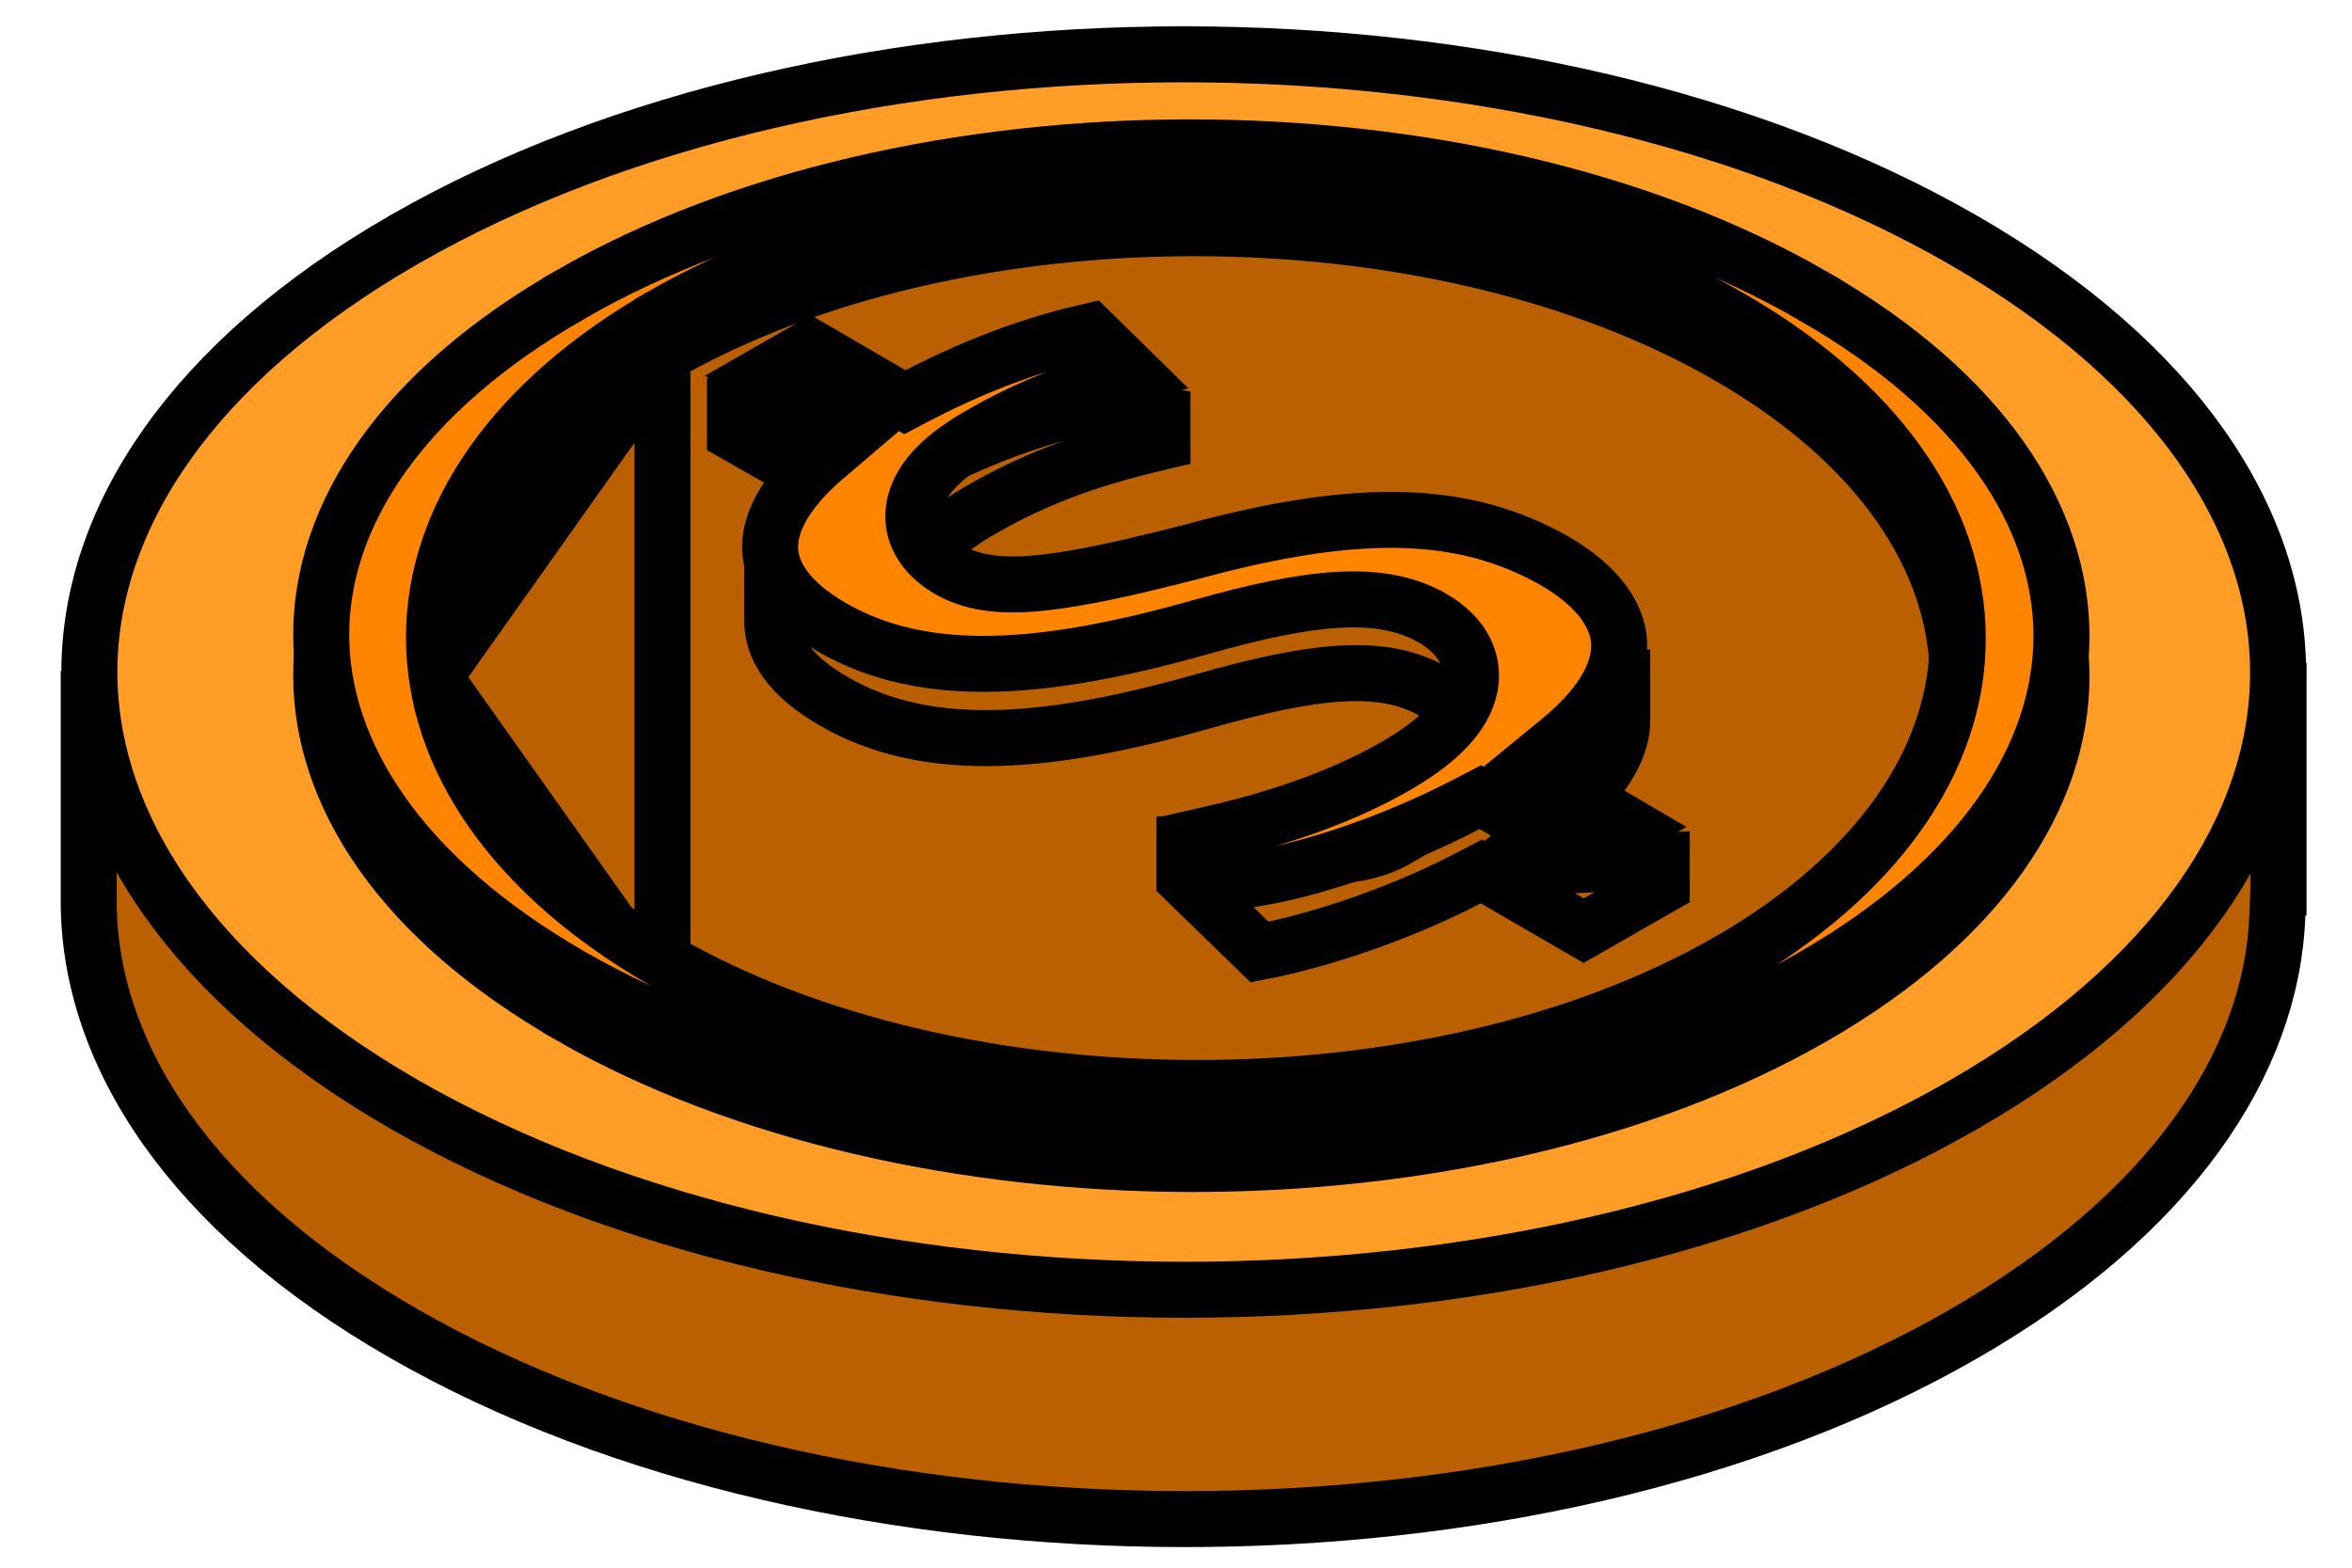 <svg width="21" height="14" viewBox="0 0 21 14" fill="none" xmlns="http://www.w3.org/2000/svg">
<path d="M19.73 6.156L19.818 6.289L19.976 6.265L20.344 6.209V7.927H20.343L20.334 8.168C20.288 9.488 19.387 10.848 17.524 11.917L17.524 11.917C15.614 13.015 13.096 13.569 10.563 13.566C8.031 13.564 5.512 13.005 3.602 11.907C1.691 10.809 0.792 9.402 0.792 8.047V6.438L0.894 6.501L1.117 6.64L1.245 6.411C1.692 5.606 2.471 4.843 3.611 4.197L3.611 4.197L3.612 4.196C5.522 3.098 8.041 2.542 10.573 2.543C13.105 2.545 15.624 3.103 17.534 4.206L17.535 4.207C18.546 4.783 19.271 5.461 19.73 6.156Z" fill="#BA6000" stroke="black" stroke-width="0.5"/>
<path d="M17.535 2.147C19.447 3.251 20.343 4.658 20.34 6.011C20.338 7.365 19.437 8.77 17.525 9.869C15.616 10.966 13.097 11.52 10.564 11.518C8.032 11.515 5.513 10.957 3.603 9.859C1.692 8.755 0.796 7.348 0.798 5.995C0.801 4.641 1.701 3.236 3.613 2.137C5.523 1.04 8.042 0.484 10.574 0.485C13.107 0.486 15.625 1.045 17.535 2.147Z" fill="#FF9D26" stroke="black" stroke-width="0.5"/>
<path d="M5.915 3.169L5.915 3.169C7.243 2.409 8.965 2.036 10.674 2.038C12.383 2.039 14.106 2.414 15.434 3.18C16.76 3.944 17.48 4.98 17.48 6.065C17.48 7.151 16.759 8.182 15.433 8.936C14.11 9.696 12.388 10.069 10.678 10.067C8.968 10.066 7.243 9.691 5.915 8.926V3.169ZM5.915 3.169C4.593 3.929 3.875 4.962 3.875 6.047M5.915 3.169L3.875 6.047M3.875 6.047C3.875 7.132 4.593 8.166 5.915 8.925L3.875 6.047ZM16.183 3L16.183 3C17.706 3.873 18.407 4.984 18.406 6.042C18.405 7.101 17.701 8.212 16.183 9.084C14.662 9.956 12.655 10.397 10.635 10.395C8.616 10.392 6.612 9.946 5.095 9.075L5.095 9.074C3.571 8.201 2.868 7.091 2.868 6.032C2.868 4.974 3.571 3.863 5.095 2.99L5.095 2.99C6.611 2.118 8.616 1.675 10.635 1.677C12.654 1.678 14.661 2.123 16.183 3Z" fill="#BA6000" stroke="black" stroke-width="0.5"/>
<path d="M16.183 2.639L16.183 2.64C17.706 3.512 18.407 4.623 18.406 5.681C18.405 6.74 17.701 7.851 16.183 8.724C14.662 9.595 12.655 10.036 10.635 10.034C8.616 10.031 6.612 9.586 5.095 8.714C3.571 7.836 2.868 6.725 2.868 5.668C2.868 4.611 3.571 3.503 5.095 2.63L5.095 2.629C6.611 1.758 8.616 1.314 10.635 1.316C12.654 1.317 14.661 1.762 16.183 2.639ZM15.433 8.585L15.434 8.585C16.759 7.821 17.48 6.787 17.48 5.703C17.48 4.618 16.759 3.588 15.433 2.829C14.106 2.064 12.383 1.688 10.674 1.687C8.965 1.686 7.243 2.058 5.915 2.818L5.915 2.819C4.593 3.578 3.875 4.609 3.875 5.693C3.875 6.777 4.593 7.81 5.914 8.574L5.915 8.575C7.242 9.34 8.968 9.715 10.678 9.716C12.388 9.718 14.111 9.345 15.433 8.585Z" fill="#FF8400" stroke="black" stroke-width="0.5"/>
<path d="M13.942 7.279L13.338 7.763L14.111 7.724L14.837 7.687V7.912L14.14 8.311L13.346 7.851L13.227 7.782L13.106 7.845C12.499 8.161 11.783 8.4 11.246 8.502L10.576 7.851V7.54C10.639 7.54 10.709 7.543 10.785 7.549C10.896 7.559 11.008 7.573 11.126 7.589C11.189 7.597 11.254 7.605 11.322 7.613C11.509 7.636 11.71 7.654 11.904 7.644C12.097 7.634 12.298 7.595 12.477 7.491C12.764 7.329 13.008 7.131 13.103 6.897C13.156 6.768 13.164 6.624 13.103 6.484C13.044 6.353 12.937 6.256 12.814 6.185C12.574 6.04 12.291 5.995 11.961 6.016C11.632 6.036 11.236 6.123 10.752 6.26L10.752 6.26C9.375 6.65 8.287 6.75 7.446 6.264L7.445 6.263C7.034 6.027 6.895 5.774 6.895 5.546V5.361L6.9 5.365L7.04 5.133C7.114 5.01 7.236 4.869 7.395 4.73L7.658 4.498L7.353 4.325L6.562 3.874V3.655L7.182 3.72L7.984 4.177L8.102 4.244L8.222 4.181C8.854 3.853 9.381 3.69 9.823 3.601L10.379 3.705V3.944C10.004 4.033 9.407 4.18 8.791 4.535C8.621 4.629 8.486 4.724 8.386 4.823C8.287 4.921 8.21 5.034 8.183 5.165C8.121 5.459 8.33 5.655 8.494 5.751L8.494 5.751L8.496 5.753C8.722 5.883 9.002 5.902 9.335 5.866C9.672 5.83 10.106 5.733 10.671 5.587L10.671 5.587L10.674 5.587C12.199 5.172 13.119 5.228 13.903 5.682L13.903 5.682L13.908 5.685C14.082 5.78 14.21 5.891 14.312 6.011L14.409 6.123L14.484 6.107V6.472C14.467 6.695 14.322 6.975 13.942 7.279Z" fill="#BA6000" stroke="black" stroke-width="0.5"/>
<path d="M7.335 3.673L6.793 3.358L7.239 3.103L7.961 3.523L8.08 3.592L8.202 3.528C8.796 3.22 9.298 3.057 9.733 2.957L10.119 3.336C9.748 3.431 9.266 3.587 8.77 3.873C8.602 3.967 8.468 4.064 8.369 4.163C8.271 4.262 8.195 4.375 8.167 4.504C8.103 4.797 8.305 4.994 8.478 5.091C8.704 5.22 8.983 5.239 9.315 5.203C9.652 5.167 10.086 5.07 10.651 4.925L10.651 4.925L10.654 4.924C12.178 4.51 13.099 4.565 13.883 5.01C14.273 5.238 14.44 5.495 14.456 5.729C14.472 5.963 14.343 6.272 13.92 6.618L13.642 6.846L13.952 7.027L14.565 7.386L14.127 7.646L13.336 7.188L13.217 7.119L13.096 7.182C12.485 7.5 11.777 7.747 11.238 7.841L10.83 7.444C11.367 7.321 11.961 7.131 12.469 6.837L12.469 6.837C12.754 6.672 12.999 6.473 13.093 6.237C13.145 6.107 13.151 5.962 13.087 5.823C13.027 5.692 12.917 5.594 12.793 5.521L12.792 5.521C12.554 5.383 12.273 5.338 11.942 5.357C11.613 5.376 11.217 5.46 10.732 5.597L10.732 5.597C9.355 5.987 8.267 6.087 7.426 5.601C7.04 5.377 6.89 5.133 6.877 4.917C6.863 4.696 6.987 4.407 7.371 4.08L7.641 3.85L7.335 3.673Z" fill="#FF8400" stroke="black" stroke-width="0.5"/>
</svg>
